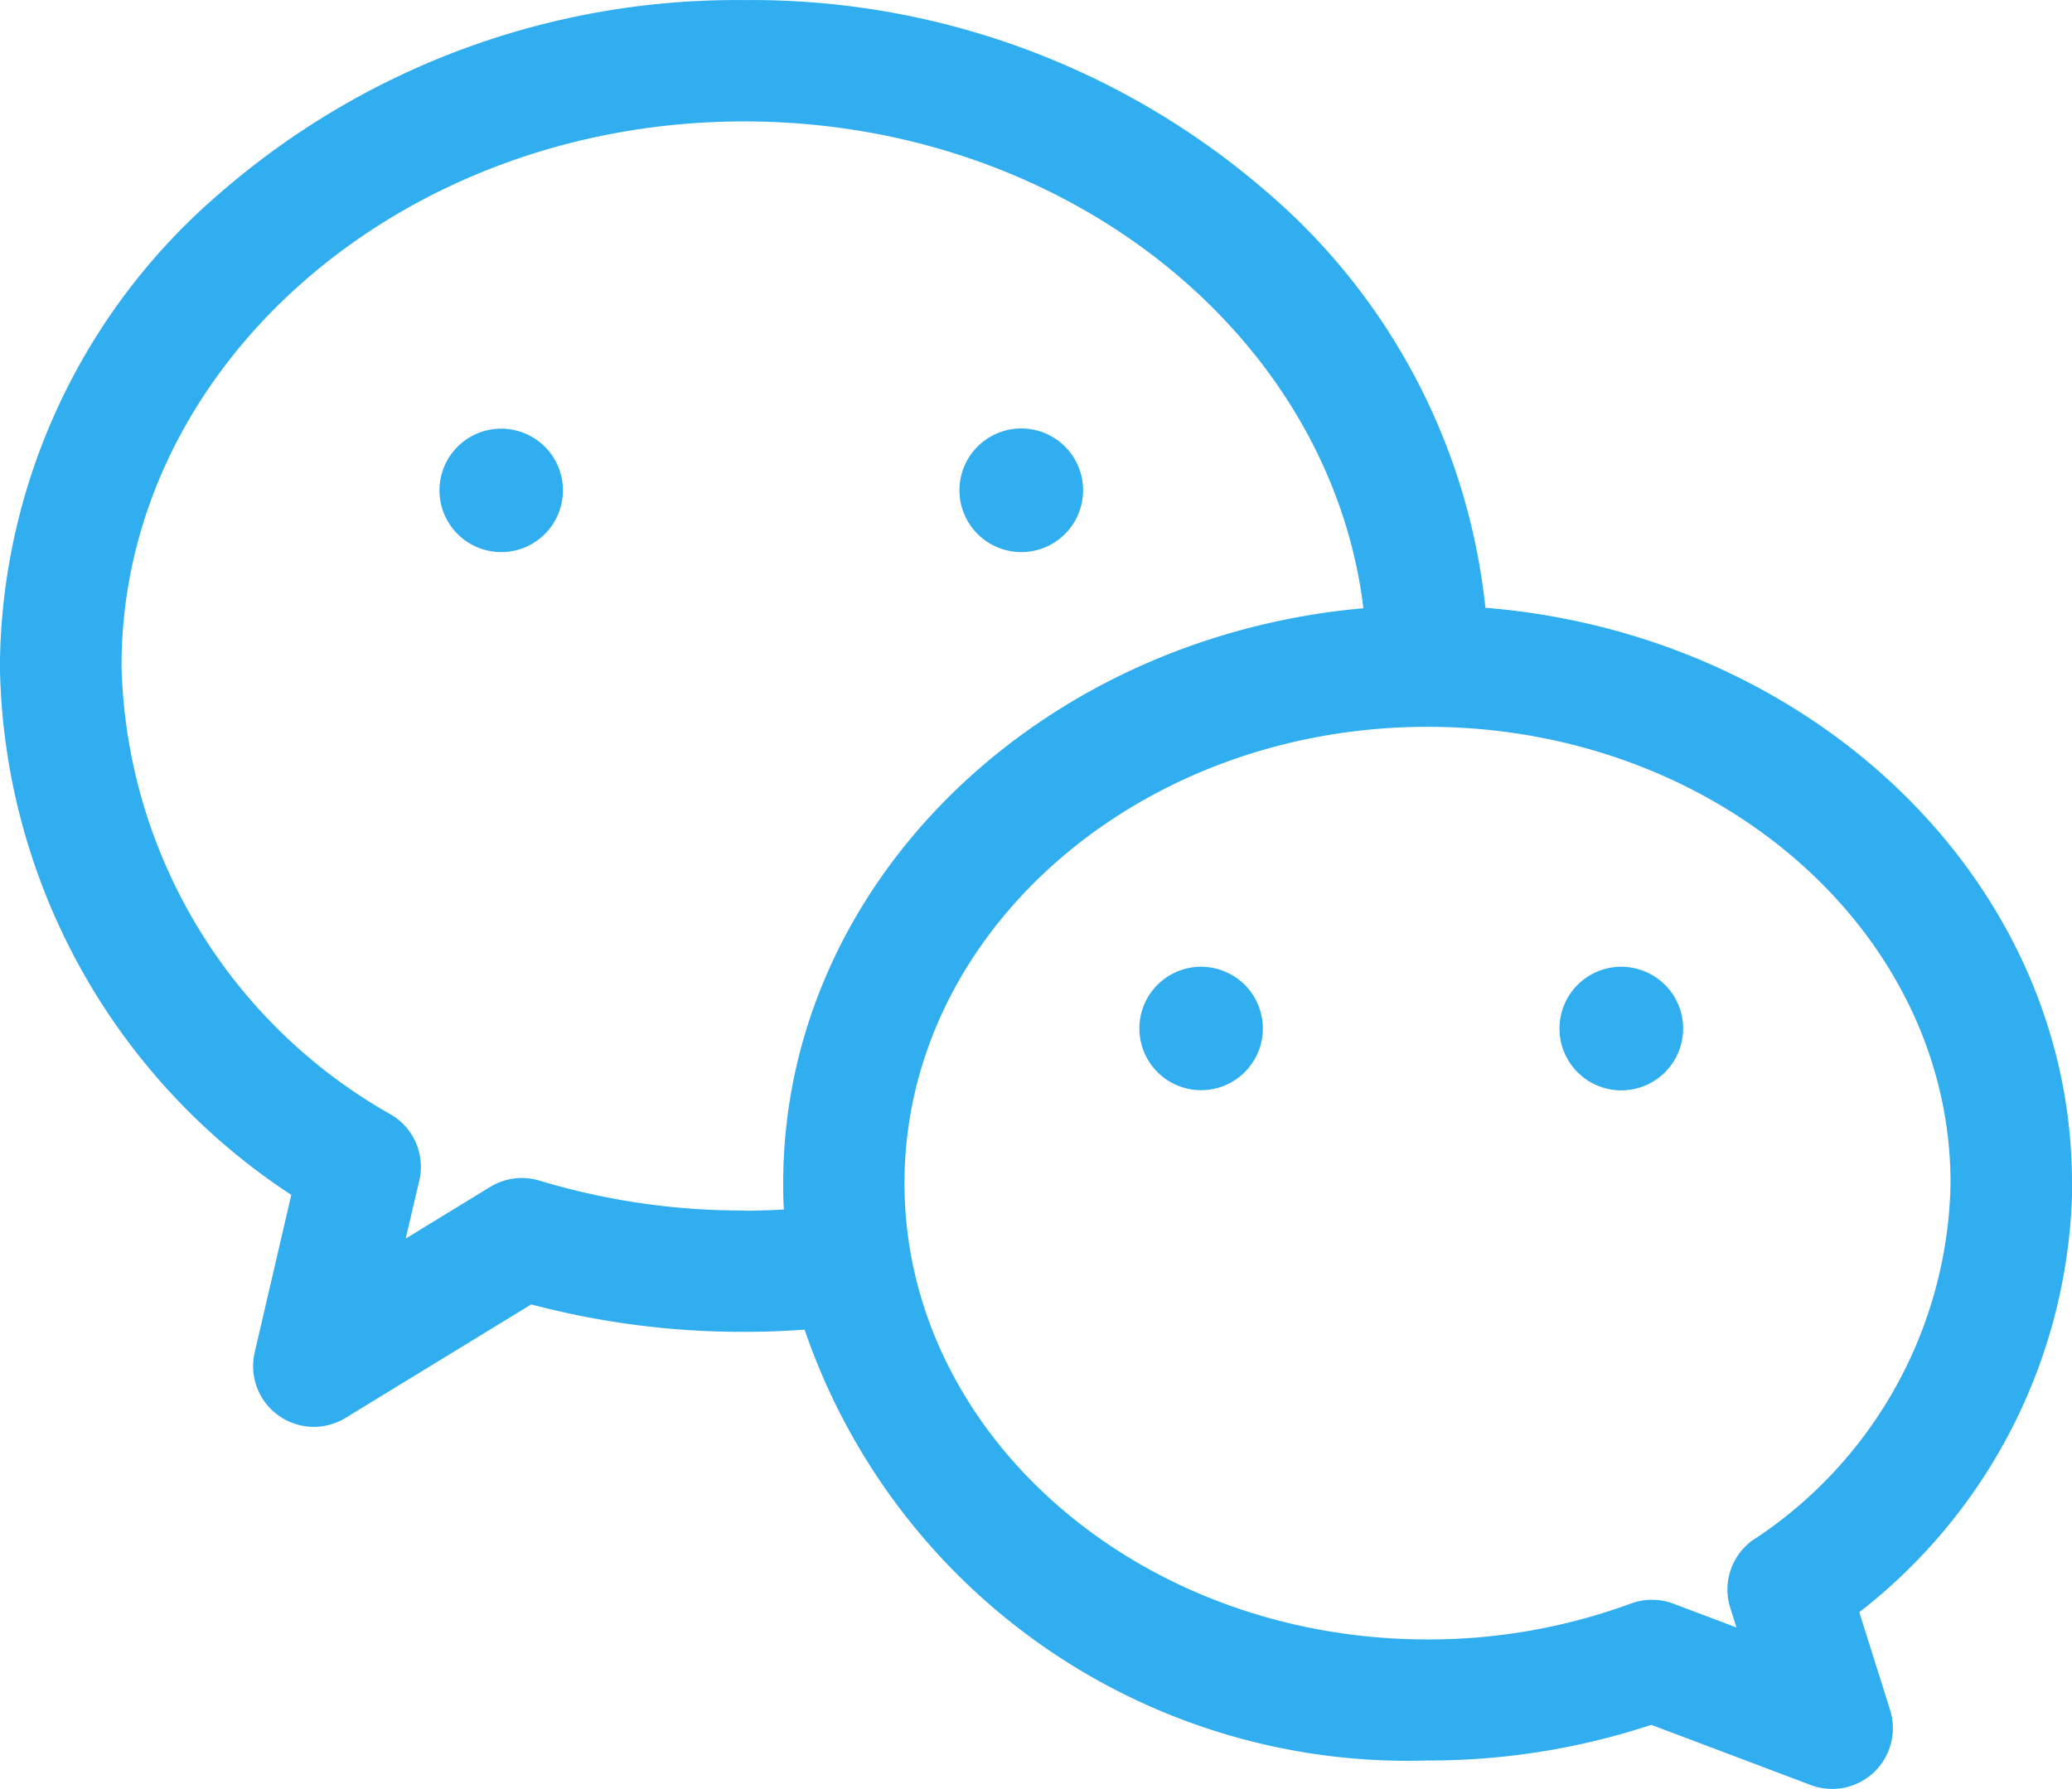 <svg xmlns="http://www.w3.org/2000/svg" width="22.656" height="19.567" viewBox="0 0 22.656 19.567">
  <g id="wechat" transform="translate(0 0)">
    <path id="Path_153" data-name="Path 153" d="M22.657,12.938c0-3.293-2.824-6-6.414-6.292a6.935,6.935,0,0,0-2.381-4.54A8.6,8.6,0,0,0,8.138,0,8.6,8.6,0,0,0,2.413,2.105,6.876,6.876,0,0,0,0,7.284a7.041,7.041,0,0,0,3.186,5.783l-.4,1.722a.664.664,0,0,0,.992.718l2.032-1.242a9.027,9.027,0,0,0,2.331.3c.219,0,.439-.008.658-.024a6.969,6.969,0,0,0,6.815,4.712,7.742,7.742,0,0,0,2.443-.39l1.743.658a.664.664,0,0,0,.868-.82l-.337-1.07a6.008,6.008,0,0,0,2.329-4.7Zm-14.519.3A7.672,7.672,0,0,1,5.9,12.911a.664.664,0,0,0-.539.069l-.924.565.148-.631a.663.663,0,0,0-.3-.72,5.791,5.791,0,0,1-2.955-4.91C1.328,4,4.383,1.327,8.138,1.327c3.51,0,6.408,2.336,6.771,5.324-3.557.317-6.344,3.016-6.344,6.287,0,.1,0,.193.008.289-.145.008-.29.013-.434.013Zm11.036,3.6a.664.664,0,0,0-.254.744l.068.216-.692-.261a.665.665,0,0,0-.464,0,6.4,6.4,0,0,1-2.222.392c-3.153,0-5.719-2.239-5.719-4.99s2.565-4.991,5.719-4.991,5.719,2.239,5.719,4.991a4.764,4.764,0,0,1-2.155,3.9Zm0,0" transform="translate(-0.001 0.001)" fill="#30aef0"/>
    <path id="Path_154" data-name="Path 154" d="M109.456,106.082a.675.675,0,1,0,.477.2A.681.681,0,0,0,109.456,106.082Zm0,0" transform="translate(-103.973 -101.394)" fill="#30aef0"/>
    <path id="Path_155" data-name="Path 155" d="M237.964,107.432a.676.676,0,1,0-.477-.2A.678.678,0,0,0,237.964,107.432Zm0,0" transform="translate(-226.8 -101.394)" fill="#30aef0"/>
    <path id="Path_156" data-name="Path 156" d="M282.573,239.242a.675.675,0,1,0,.478.2A.681.681,0,0,0,282.573,239.242Zm0,0" transform="translate(-269.438 -228.669)" fill="#30aef0"/>
    <path id="Path_157" data-name="Path 157" d="M386.534,239.242a.676.676,0,1,0,.477.2A.681.681,0,0,0,386.534,239.242Zm0,0" transform="translate(-368.803 -228.669)" fill="#30aef0"/>
  </g>
</svg>
